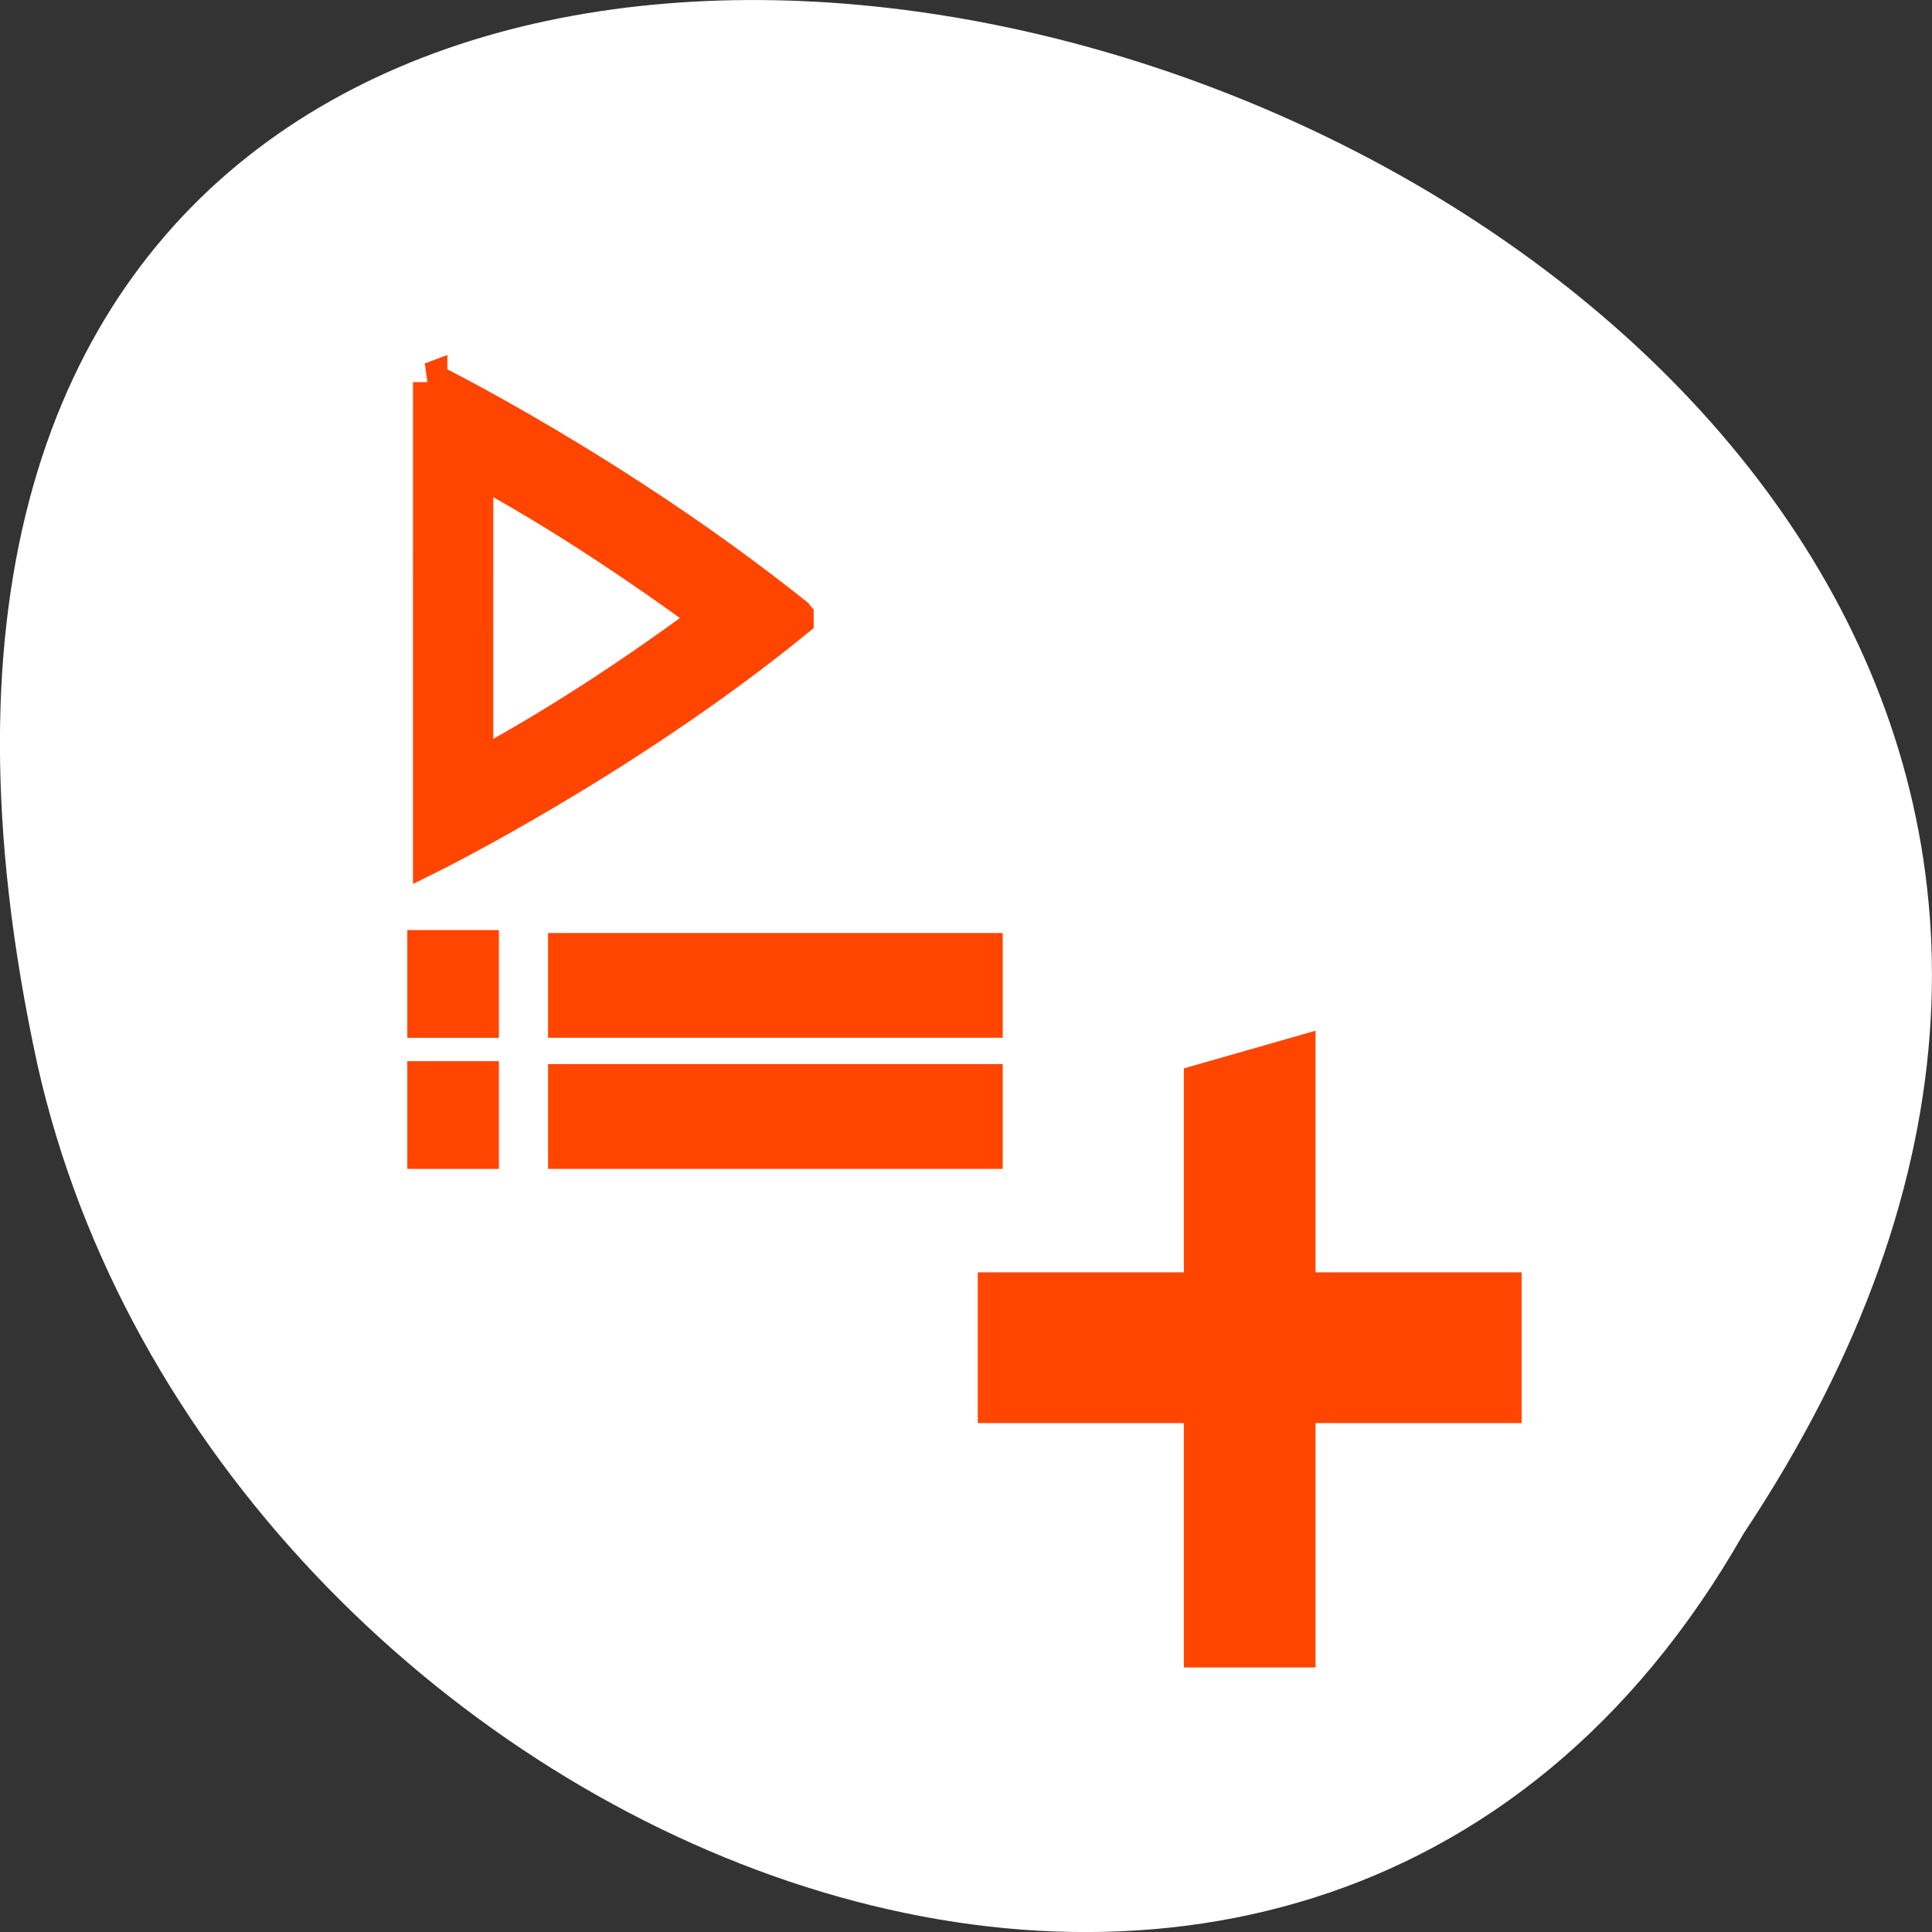 <svg xmlns="http://www.w3.org/2000/svg" viewBox="0 0 256 256"><rect x="0" y="0" width="256" height="256" fill="#333333" stroke="none"/><g transform="translate(0 -796.36)" style="color:#000"><path d="m -1374.42 1658.71 c 127.95 -192.46 -280.09 -311 -226.07 -62.2 23.02 102.82 167.39 165.22 226.07 62.2 z" transform="translate(1605.44 -659.12)" style="fill:#fff"/><g transform="matrix(0 -1.737 -1.517 0 720.48 1600.85)" style="fill:#ff4500;stroke:#ff4500"><g style="stroke-width:7.5"><path d="m 378.72 367.78 l 1 -4 h -40.02 v 4 z"/><path transform="scale(-1 1)" d="m -362.34 345.78 h 4 v 40 h -4 z"/></g><path transform="matrix(0 -1 -1 0 438 441.36)" d="m 3.998 4 l -0.002 36 c 0 0 17.07 -7.38 32 -18.01 0 -0.002 -0.002 -0.006 -0.002 -0.01 -0.002 -0.002 -0.003 -0.007 -0.006 -0.012 -0.002 -0.002 -0.007 -0.008 -0.008 -0.012 -0.002 -0.002 -0.004 -0.007 -0.004 -0.01 c -15.749 -10.971 -31.98 -17.945 -31.98 -17.945 h -0.002 z m 4.01 6.385 c 4.656 2.204 11.358 5.683 20.596 11.609 -9 5.829 -15.849 9.366 -20.598 11.613 l 0.002 -23.22 z" style="stroke-width:3"/><path transform="matrix(0 -1 -1 0 0 0)" d="m -437.36 -390.2 h 4 v 4.22 h -4 z" style="stroke-width:4"/><path d="m 385.91 389.28 v 35.859 h 4.138 v -35.859 h -4.138 z" style="stroke-width:3.852"/><path transform="matrix(0 -1 -1 0 0 0)" d="m -437.36 -380.2 h 4 v 4.22 h -4 z" style="stroke-width:4"/><path d="m 375.91 389.28 v 35.859 h 4.138 v -35.859 h -4.138 z" style="stroke-width:3.852"/></g></g></svg>